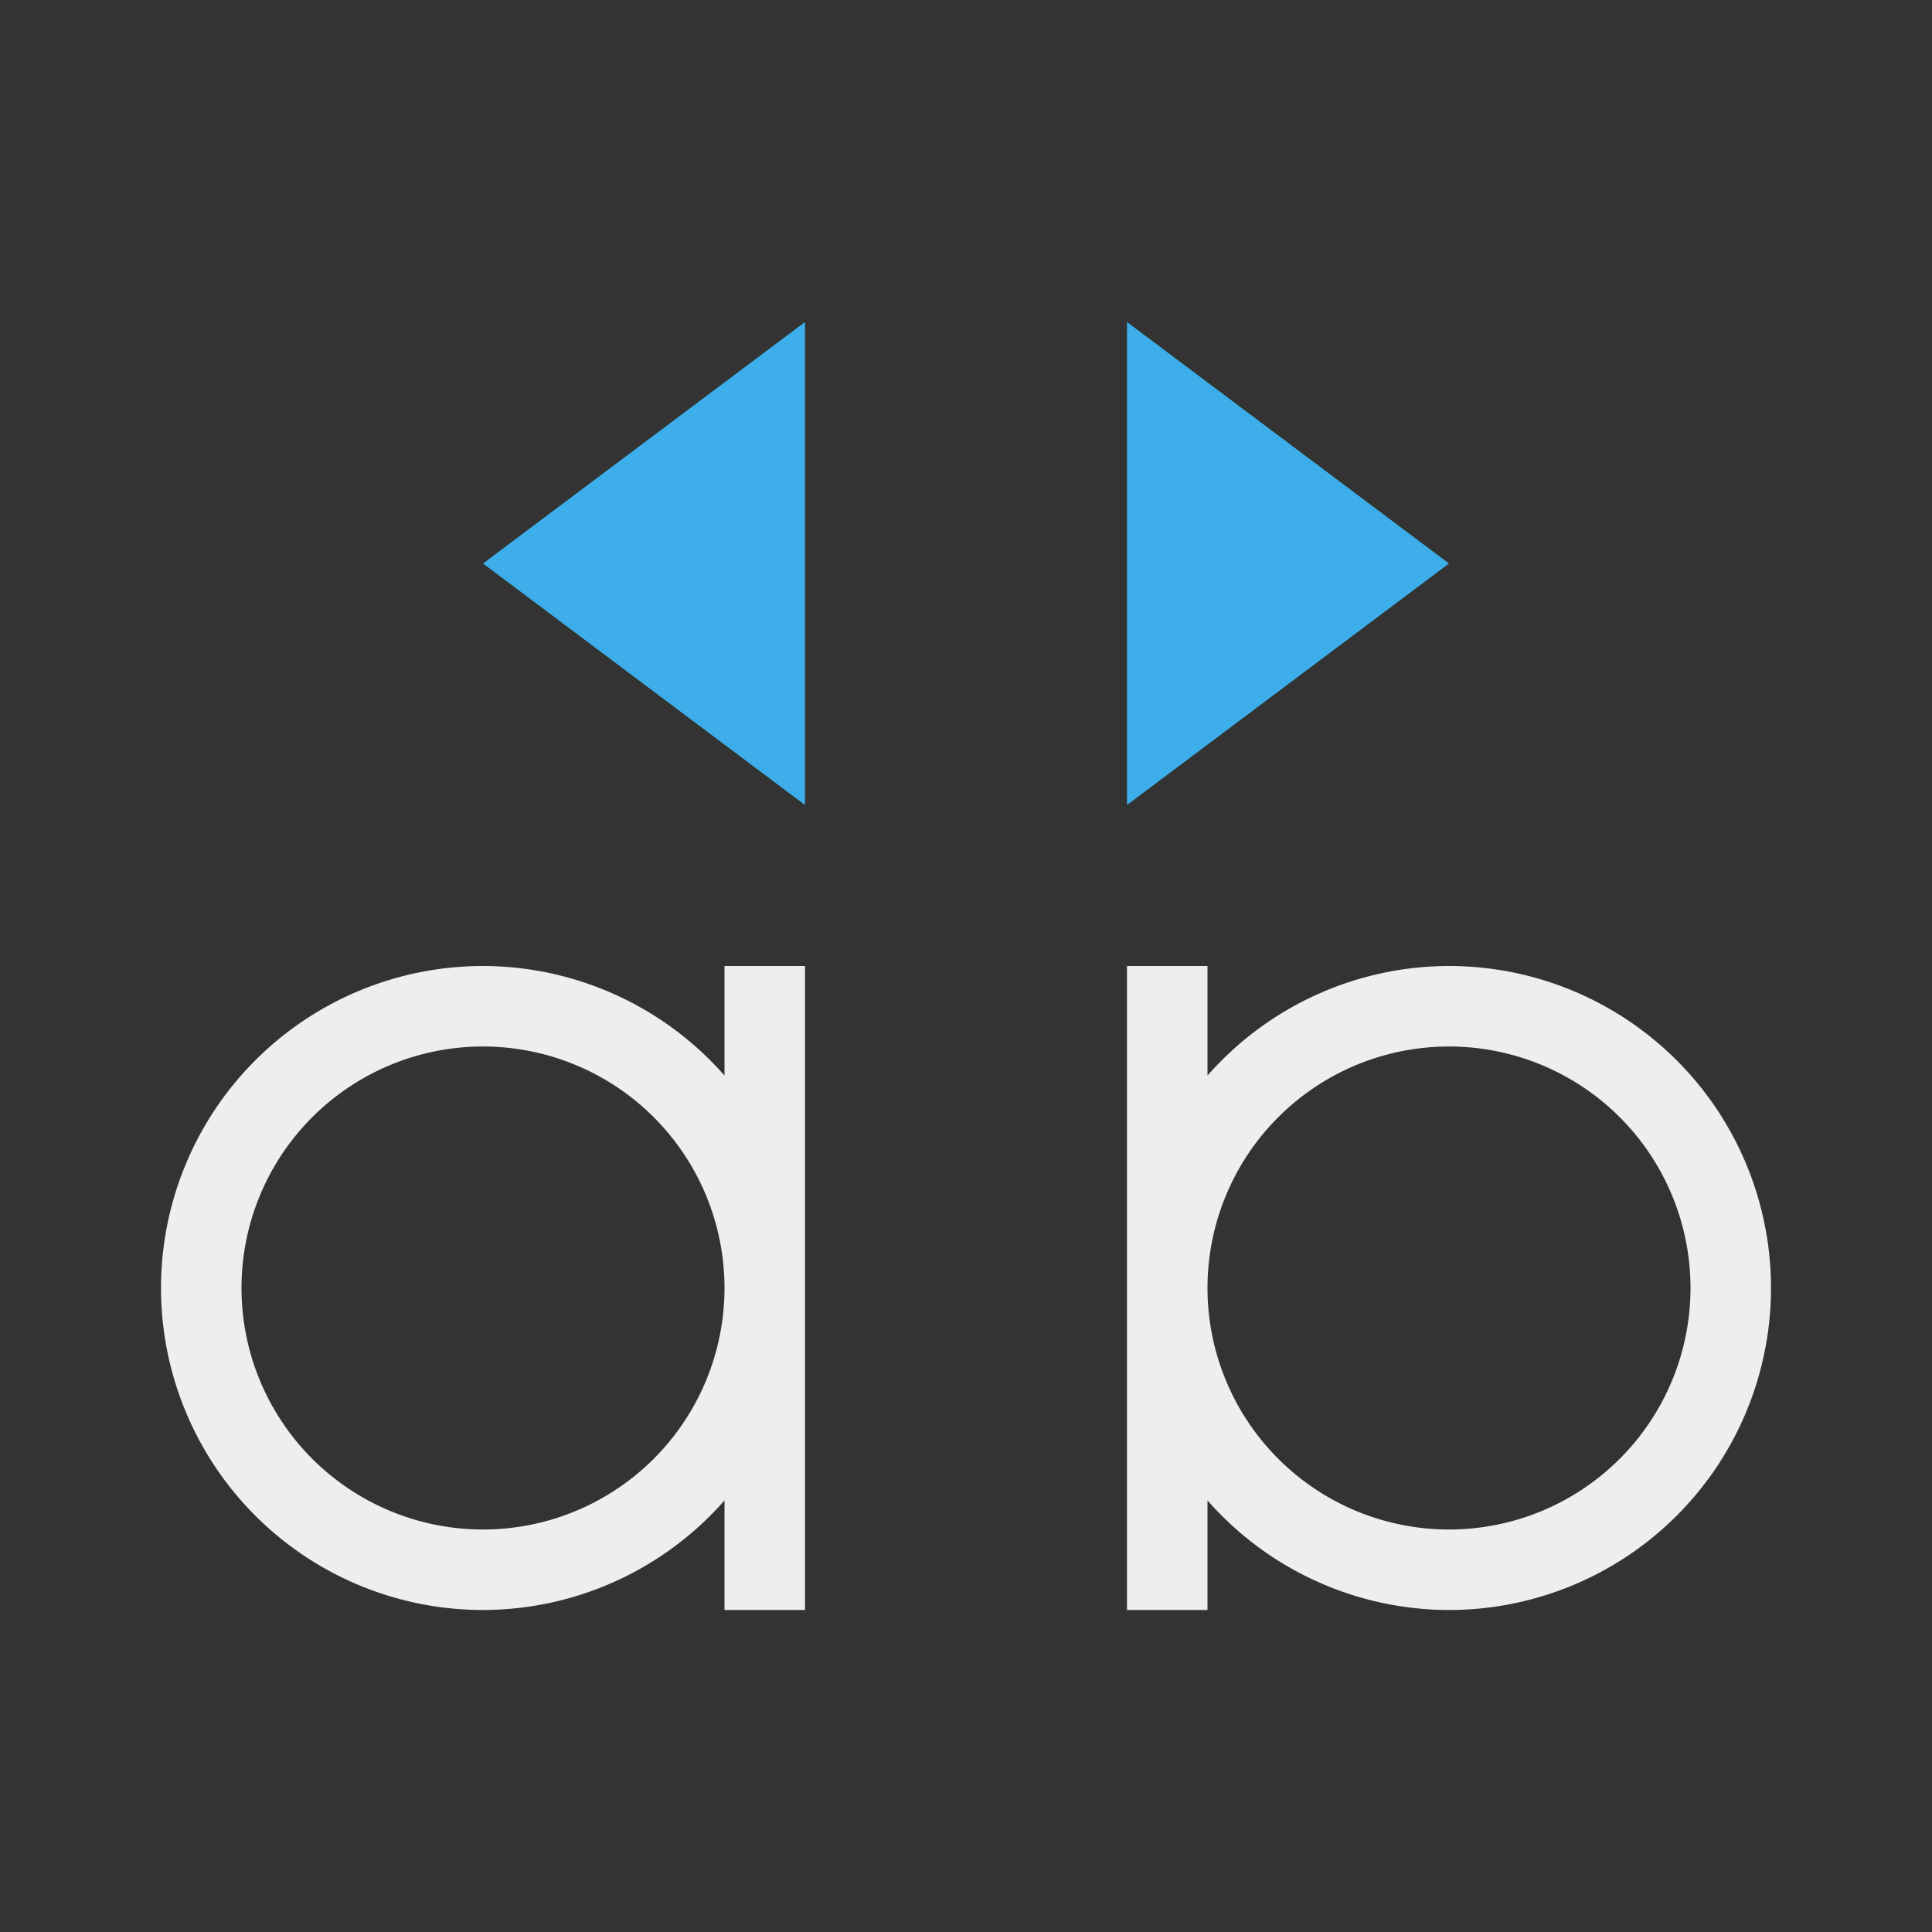 <svg xmlns="http://www.w3.org/2000/svg" viewBox="0 0 24 24">
  <rect x="0" y="0" width="24" height="24" fill="#333333" stroke="none"/>
  <defs id="defs3051">
    <style type="text/css" id="current-color-scheme">
      .ColorScheme-Text {
        color:#eeeeec;
      }
      .ColorScheme-Highlight {
        color:#3daee9;
      }
      </style>
  </defs>
 <path 
     style="fill:currentColor;fill-opacity:1;stroke:none" 
     d="M 6 12 A 4 4 0 0 0 2 16 A 4 4 0 0 0 6 20 A 4 4 0 0 0 9 18.639 L 9 20 L 10 20 L 10 16 L 10 12 L 9 12 L 9 13.361 A 4 4 0 0 0 6 12 z M 14 12 L 14 16 L 14 20 L 15 20 L 15 18.639 A 4 4 0 0 0 18 20 A 4 4 0 0 0 22 16 A 4 4 0 0 0 18 12 A 4 4 0 0 0 15 13.361 L 15 12 L 14 12 z M 6 13 A 3 3 0 0 1 9 16 A 3 3 0 0 1 6 19 A 3 3 0 0 1 3 16 A 3 3 0 0 1 6 13 z M 18 13 A 3 3 0 0 1 21 16 A 3 3 0 0 1 18 19 A 3 3 0 0 1 15 16 A 3 3 0 0 1 18 13 z "
     class="ColorScheme-Text"
     />
 <path 
     style="fill:currentColor;fill-opacity:1;stroke:none" 
     d="M 10 4 L 6 7 L 10 10 L 10 4 z M 14 4 L 14 10 L 18 7 L 14 4 z "
     class="ColorScheme-Highlight"
     />
</svg>
